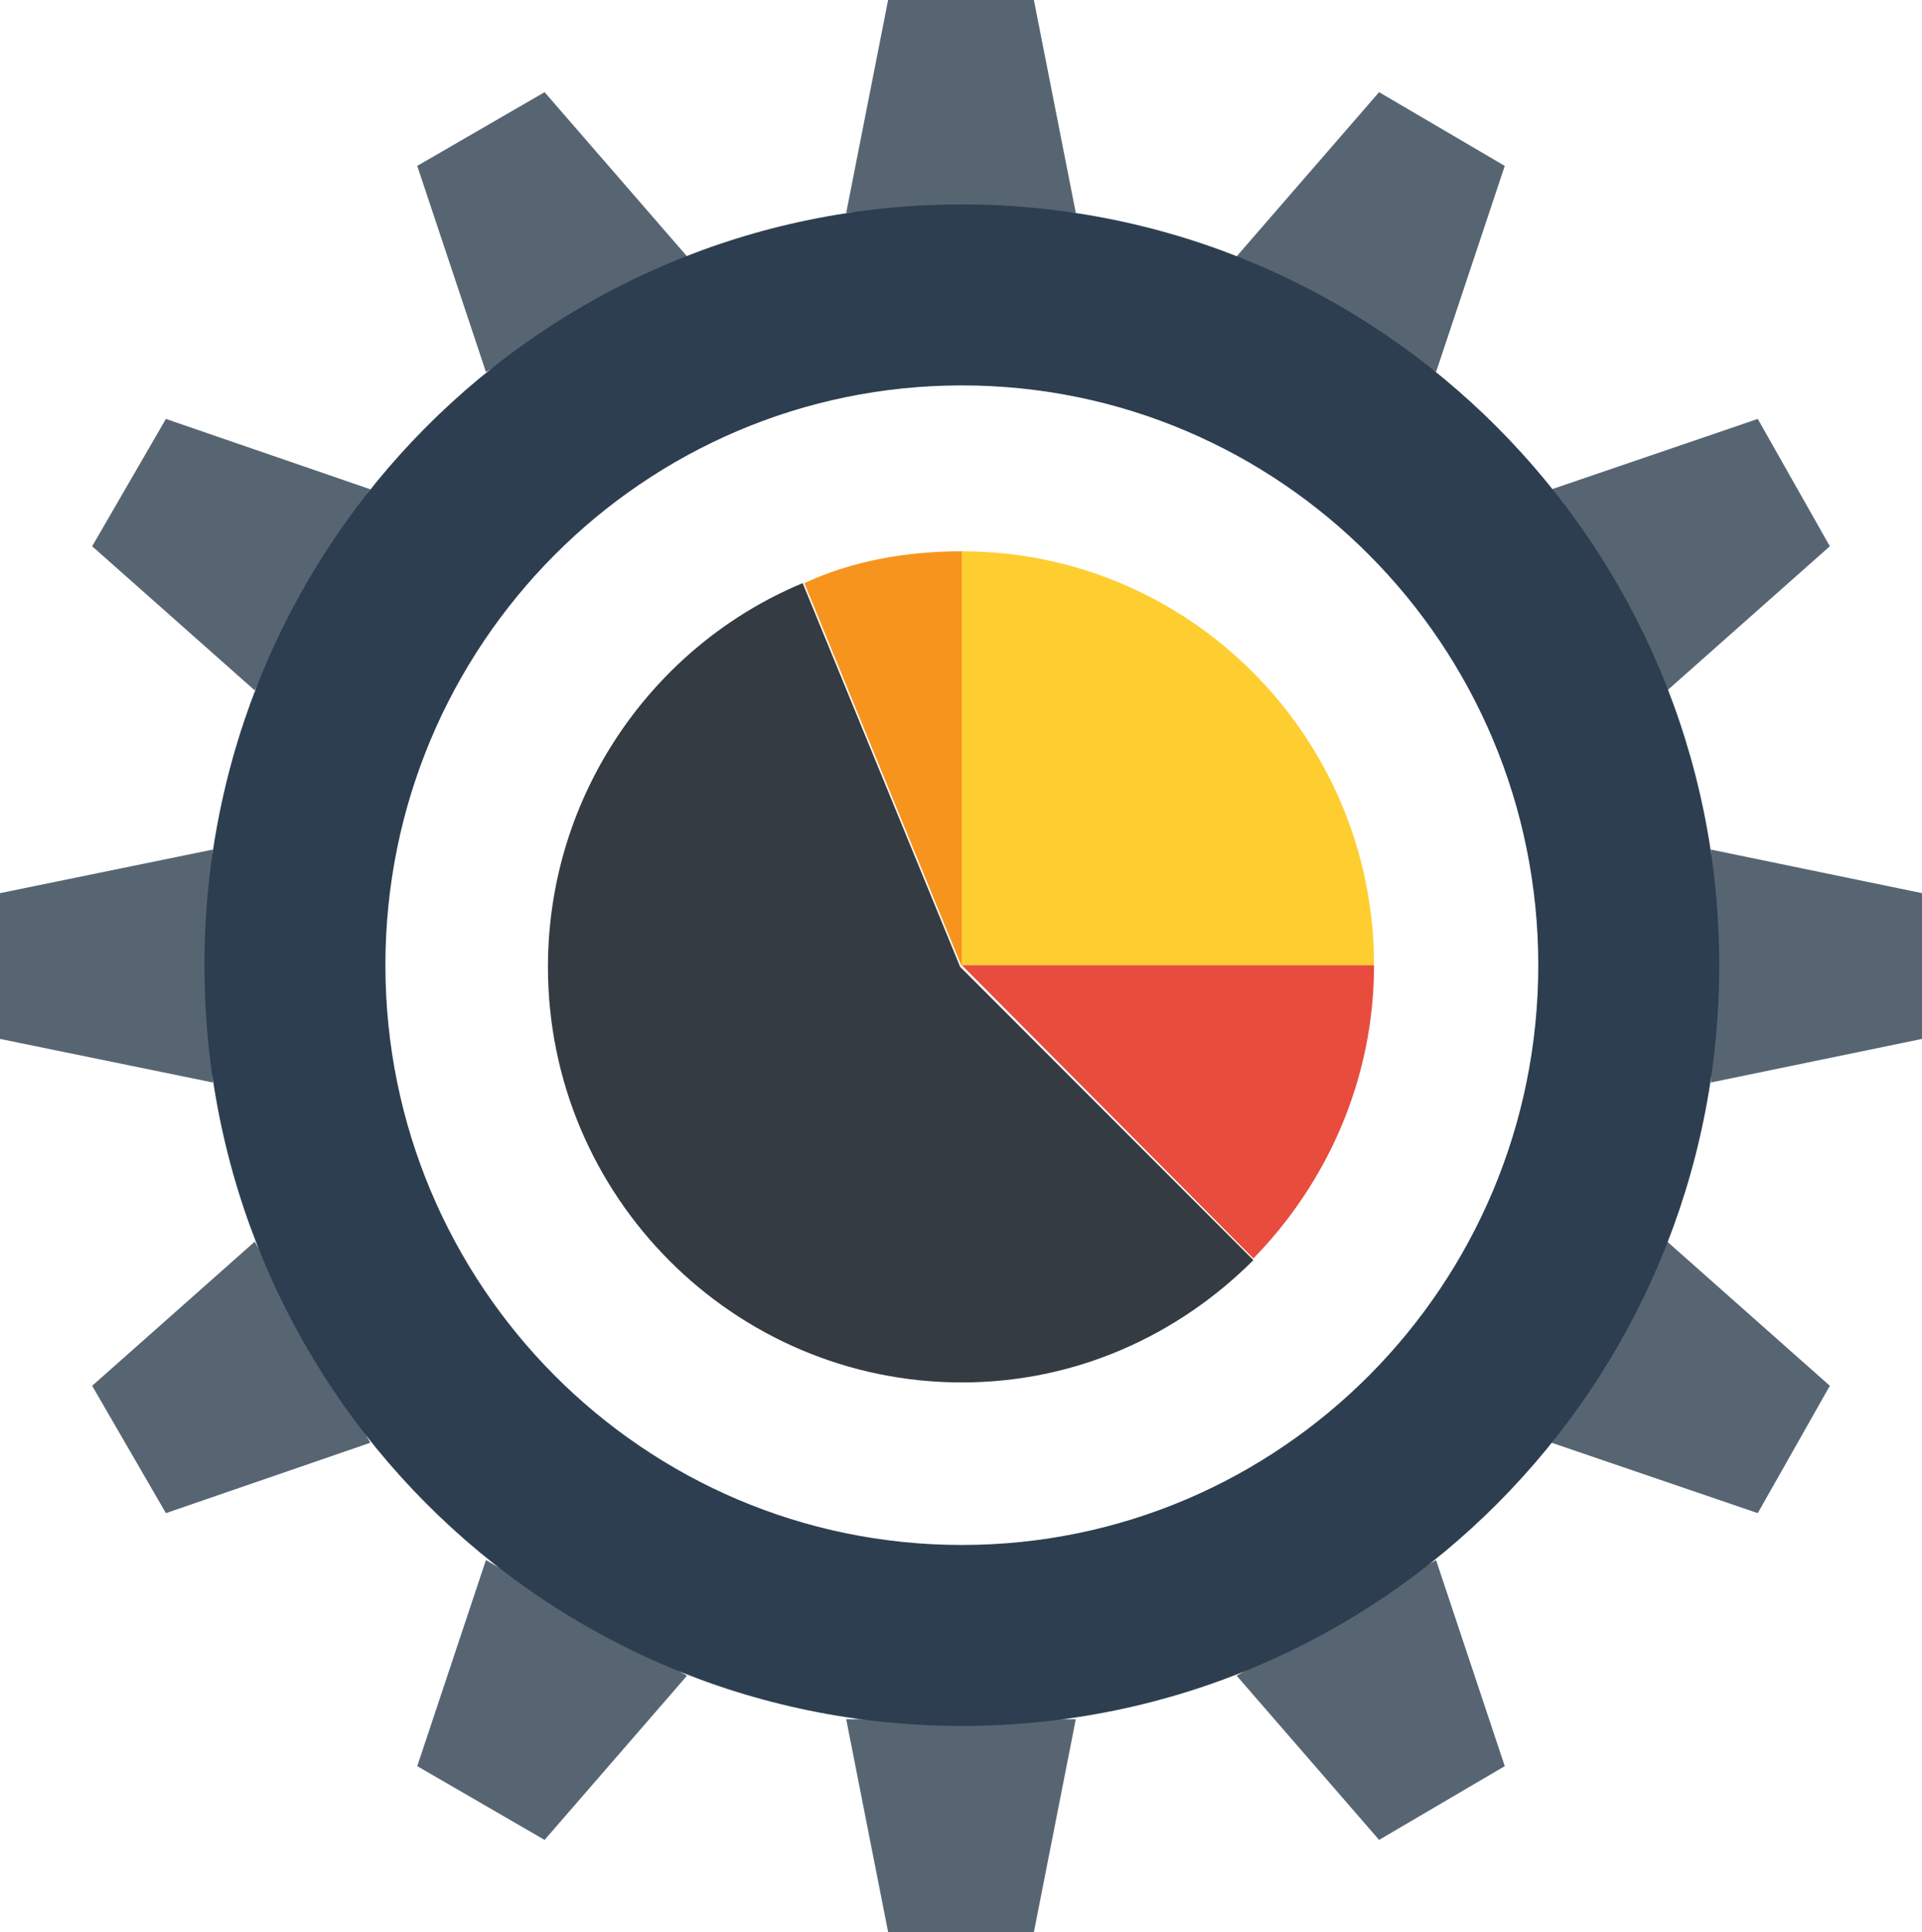 <?xml version="1.0" encoding="utf-8"?>
<!-- Generator: Adobe Illustrator 19.0.1, SVG Export Plug-In . SVG Version: 6.00 Build 0)  -->
<svg version="1.1" id="Слой_1" xmlns="http://www.w3.org/2000/svg" xmlns:xlink="http://www.w3.org/1999/xlink" x="0px" y="0px"
	 width="114.7px" height="115.3px" viewBox="0 0 114.7 115.3" enable-background="new 0 0 114.7 115.3" xml:space="preserve">
<g>
	<polygon fill="#576573" points="61.7,0 53,0 50.5,12.7 64.2,12.7 	"/>
	<polygon fill="#576573" points="32.5,5.5 24.9,9.9 29,22.2 41,15.3 	"/>
	<polygon fill="#576573" points="9.9,25 5.5,32.6 15.2,41.2 22.1,29.2 	"/>
	<polygon fill="#576573" points="0,53.3 0,62 12.7,64.6 12.7,50.7 	"/>
	<polygon fill="#576573" points="5.5,82.7 9.9,90.3 22.1,86.1 15.2,74.1 	"/>
	<polygon fill="#576573" points="24.9,105.4 32.5,109.8 41,100 29,93.1 	"/>
	<polygon fill="#576573" points="53,115.3 61.7,115.3 64.2,102.6 50.5,102.6 	"/>
	<polygon fill="#576573" points="82.3,109.8 89.8,105.4 85.7,93.1 73.8,100 	"/>
	<polygon fill="#576573" points="104.9,90.3 109.2,82.7 99.5,74.1 92.6,86.1 	"/>
	<polygon fill="#576573" points="114.7,62 114.7,53.3 102.1,50.7 102.1,64.6 	"/>
	<polygon fill="#576573" points="109.2,32.6 104.9,25 92.6,29.2 99.5,41.2 	"/>
	<polygon fill="#576573" points="89.8,9.9 82.3,5.5 73.8,15.3 85.7,22.2 	"/>
</g>
<path fill="#2D3E50" d="M57.4,12.2c-25,0-45.2,20.3-45.2,45.4c0,25.1,20.2,45.4,45.2,45.4c25,0,45.2-20.3,45.2-45.4
	C102.6,32.5,82.3,12.2,57.4,12.2z M57.4,92.2c-19,0-34.4-15.5-34.4-34.6c0-19.1,15.4-34.6,34.4-34.6c19,0,34.4,15.5,34.4,34.6
	C91.8,76.7,76.4,92.2,57.4,92.2z"/>
<path fill="#343B43" d="M74.8,75.2c-4.5,4.5-10.6,7.3-17.4,7.3c-13.6,0-24.7-11.1-24.7-24.8c0-10.3,6.3-19.2,15.2-22.9l9.4,22.9
	L74.8,75.2z"/>
<path fill="#FECE30" d="M82,57.6H57.4V32.9C71,32.9,82,44,82,57.6z"/>
<path fill="#E84C3D" d="M82,57.6c0,6.8-2.8,13-7.2,17.5L57.4,57.6H82z"/>
<path fill="#F7941E" d="M57.4,32.9v24.8l-9.4-22.9C50.8,33.5,54,32.9,57.4,32.9z"/>
</svg>
